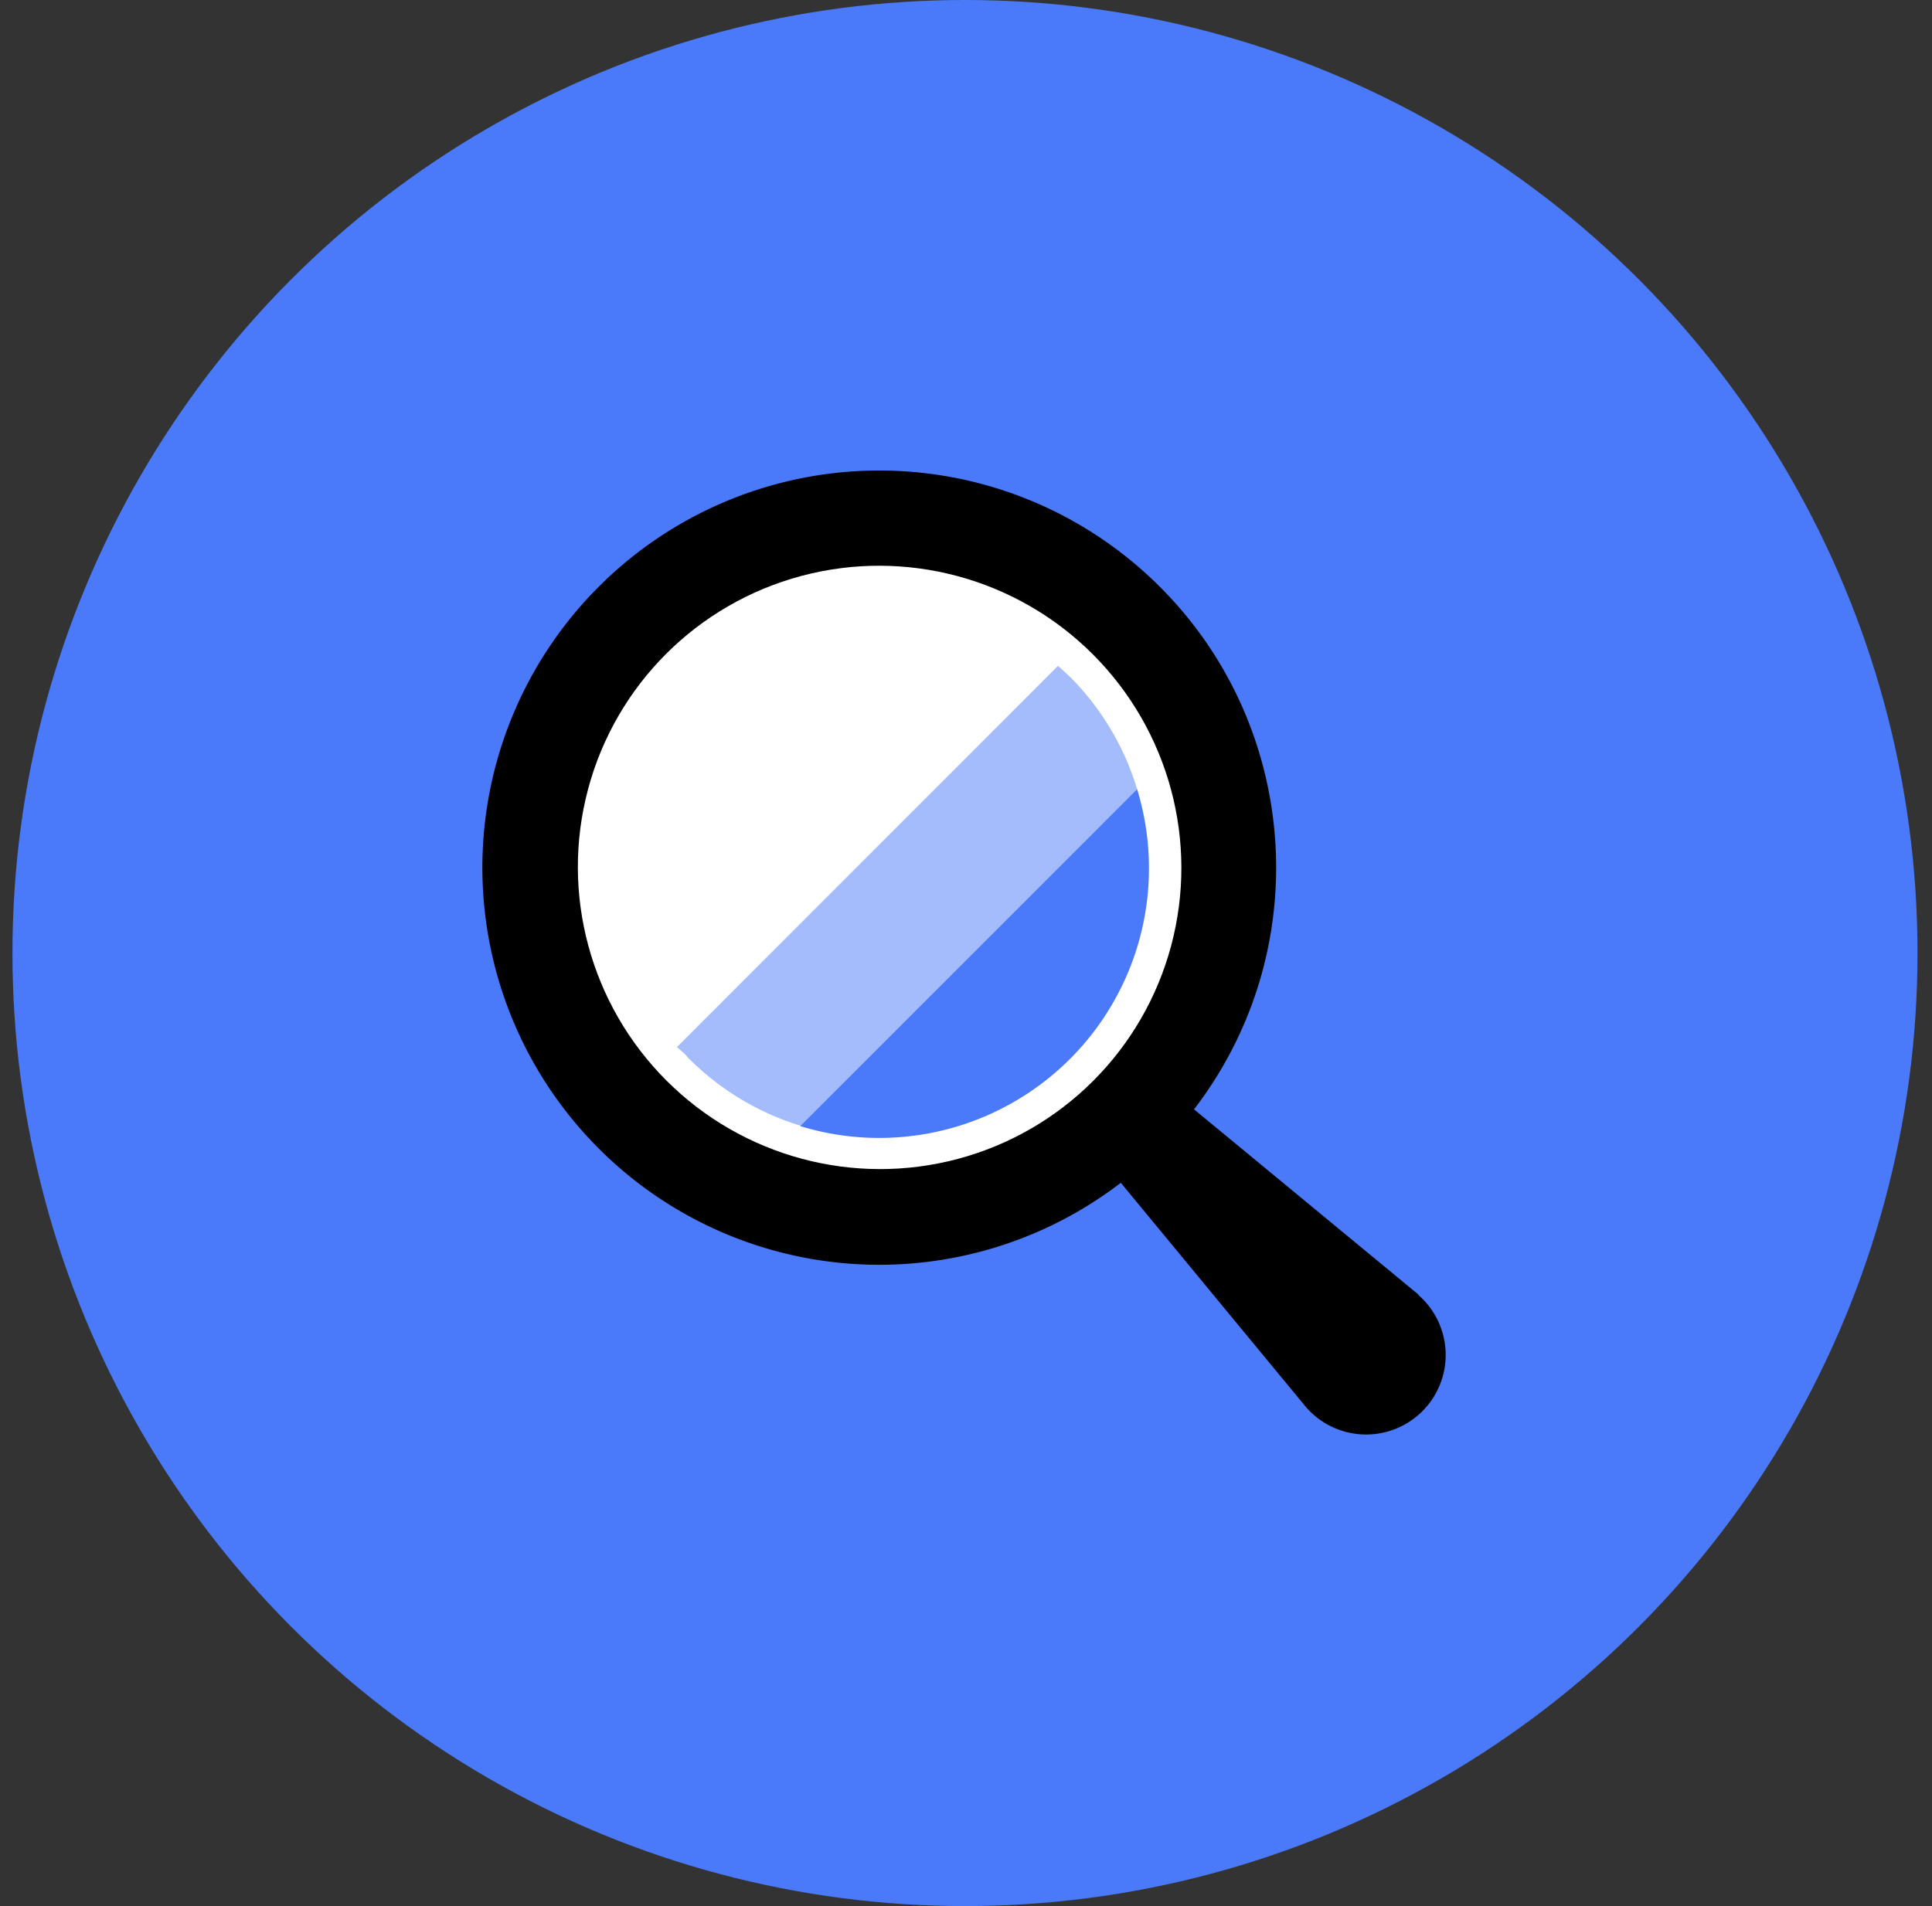 <svg xmlns="http://www.w3.org/2000/svg" viewBox="0 0 76 75"><rect x="0" y="0" width="76" height="75" fill="#333333" stroke="none"/><g fill="none"><ellipse cx="37.96" cy="37.5" fill="#4A7AFA" rx="37.47" ry="37.5"/><path fill="#000000" d="M55.8 50.94l-8.83-7.29c5.01-6.53 4.1-15.83-2.09-21.26a15.6 15.6 0 0 0-21.33.7 15.63 15.63 0 0 0-.7 21.35 15.6 15.6 0 0 0 21.24 2.1l7.28 8.82a3.13 3.13 0 1 0 4.42-4.41v-.01z"/><ellipse cx="34.6" cy="34.13" fill="#FFFFFF" transform="rotate(-45 34.602 34.128)" rx="11.86" ry="11.88"/><path fill="#4A7AFA" d="M44.73 31.05L31.48 44.31a10.61 10.61 0 0 0 13.25-13.26z"/><path fill="#4A7AFA" d="M27.1 41.65a10.56 10.56 0 0 0 4.41 2.65l13.22-13.25c-.5-1.67-1.42-3.2-2.65-4.43l-.46-.42-14.99 15c.17.15.31.25.46.45z" opacity=".5"/></g></svg>